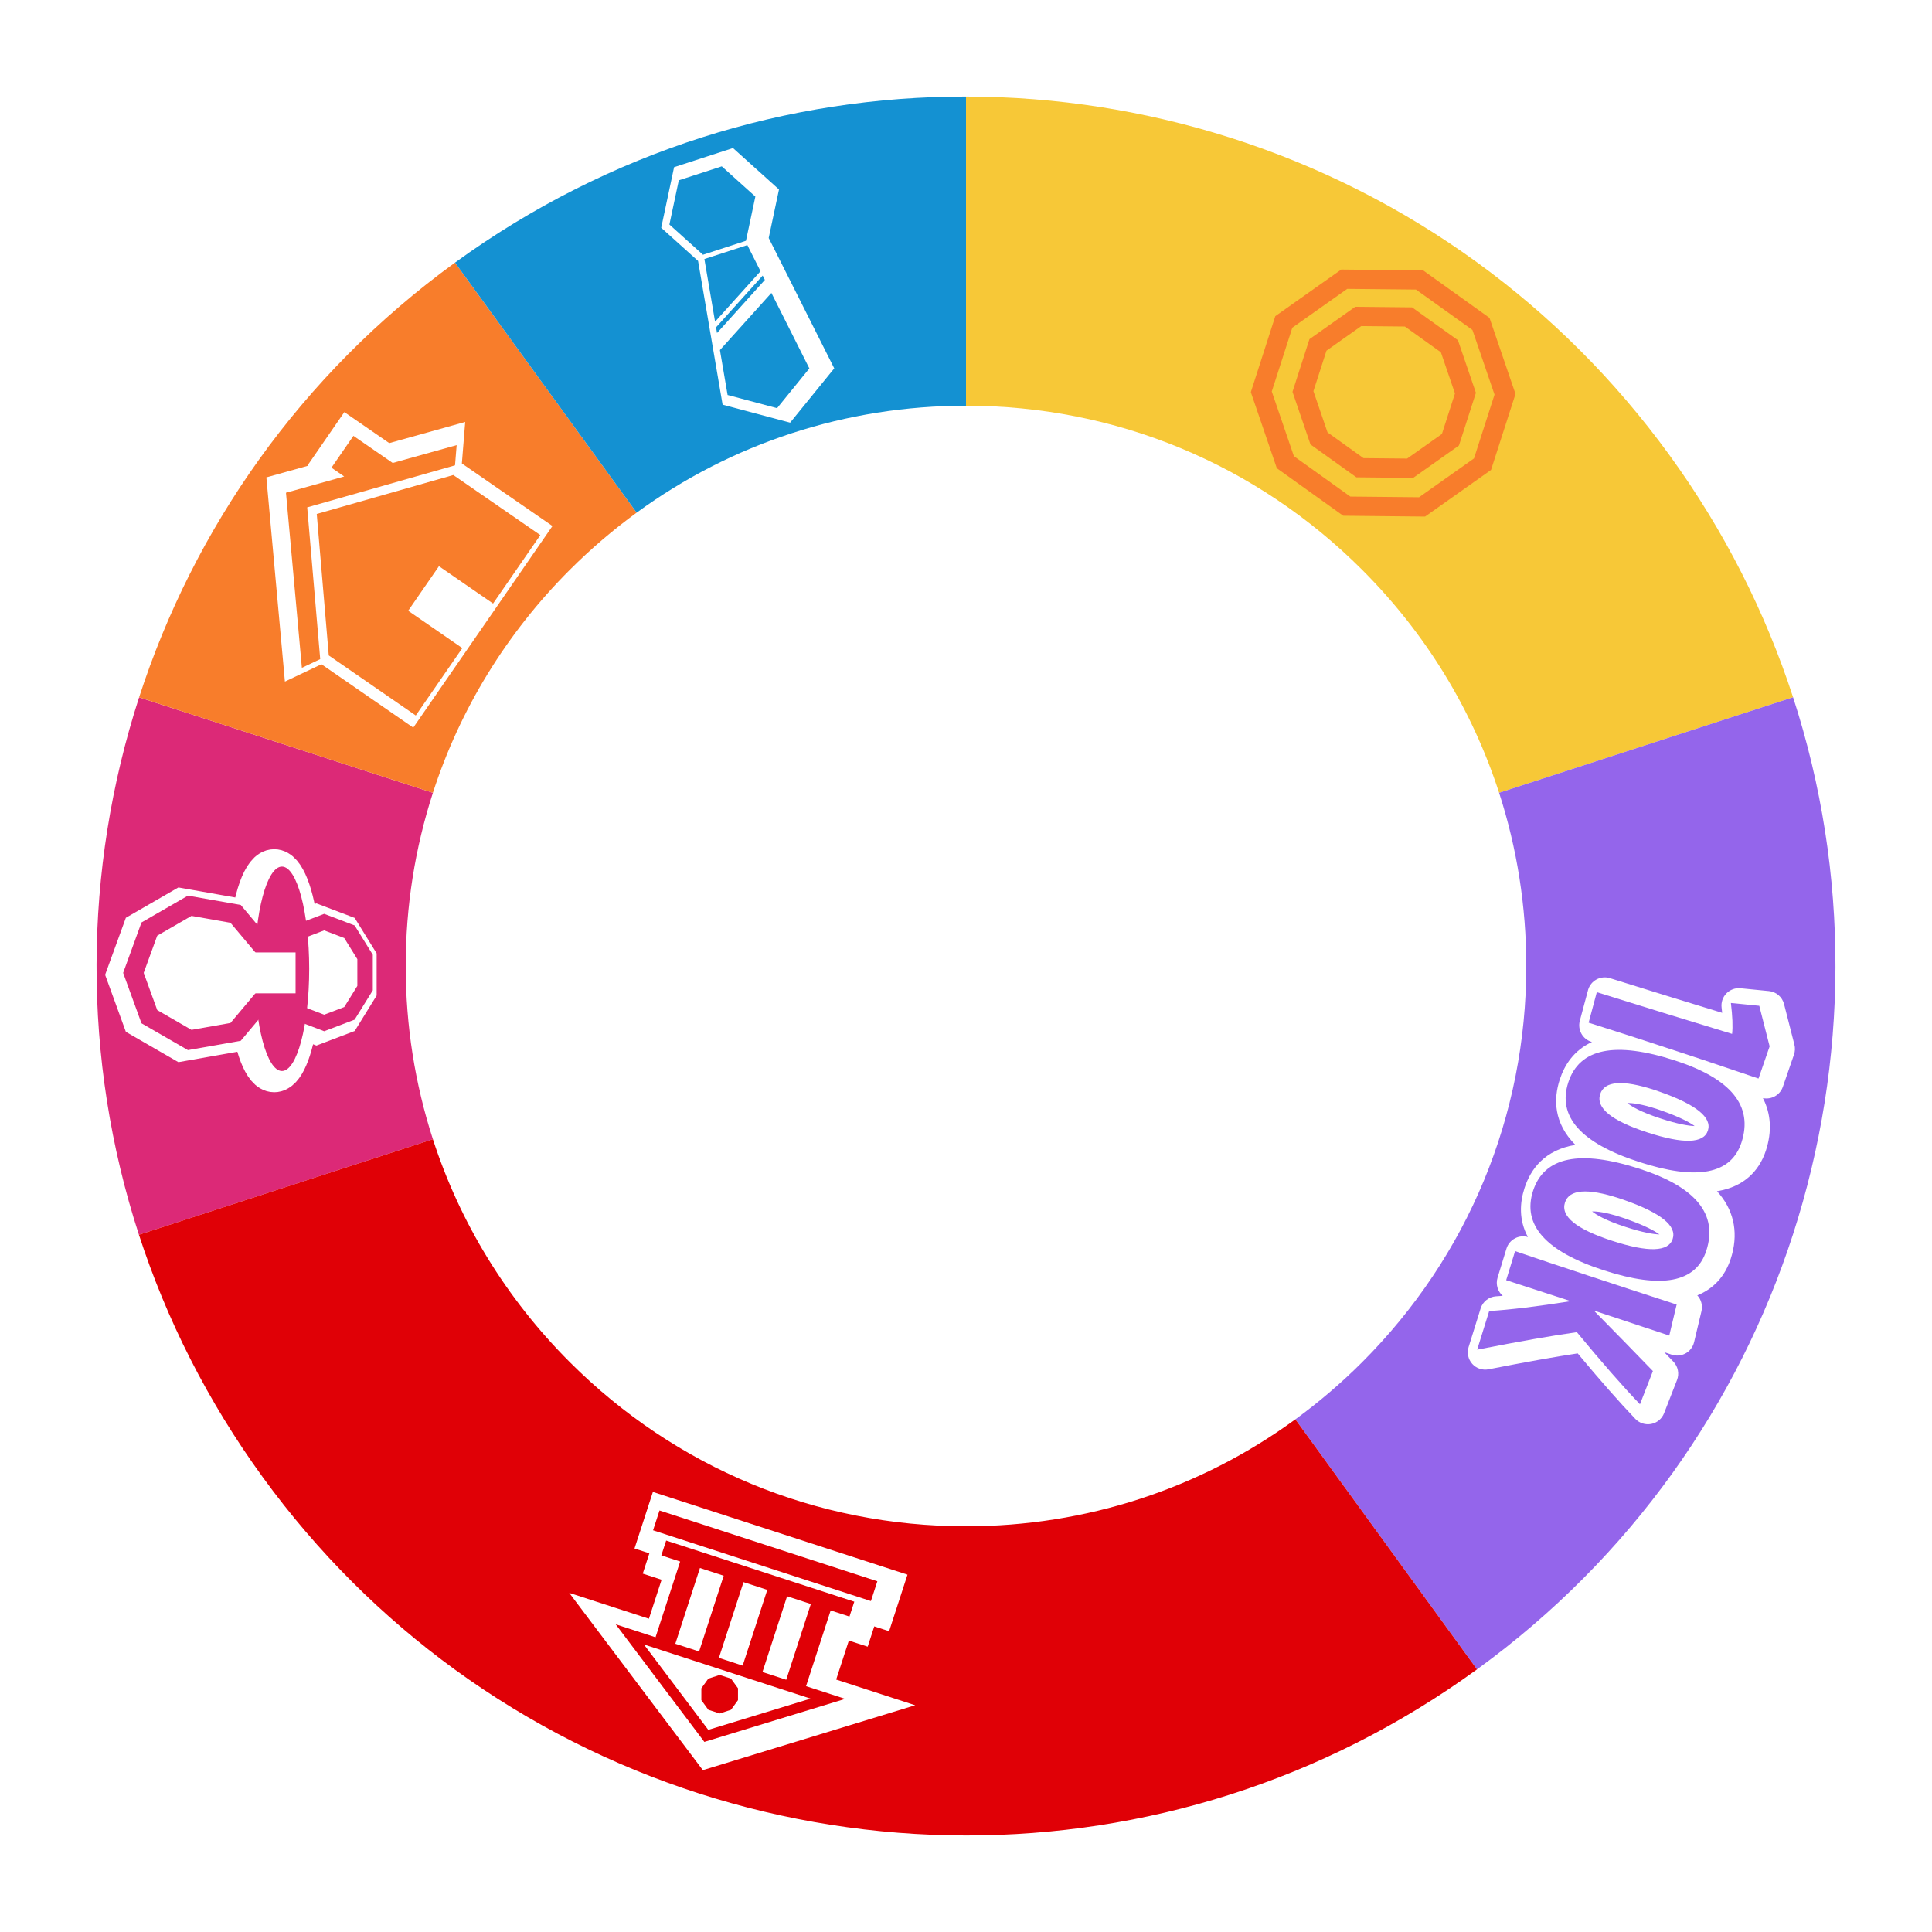 <?xml version="1.0" encoding="UTF-8"?>
<svg id="spinner-fate" xmlns="http://www.w3.org/2000/svg" xmlns:xlink="http://www.w3.org/1999/xlink" viewBox="0 0 1000 1000">
  <defs>
    <style>
      .cls-1 {
        fill: #f87d2b;
      }

      .cls-2 {
        fill: #f7c837;
      }

      .cls-3, .cls-4, .cls-5, .cls-6, .cls-7, .cls-8, .cls-9, .cls-10 {
        fill: #fff;
      }

      .cls-11 {
        fill: #9465eb;
      }

      .cls-12 {
        fill: #dc2977;
      }

      .cls-13 {
        fill: #e00006;
      }

      .cls-14 {
        fill: #1491d2;
      }

      .cls-4 {
        filter: url(#drop-shadow-4);
      }

      .cls-4, .cls-5, .cls-6, .cls-7, .cls-8 {
        stroke-miterlimit: 10;
      }

      .cls-4, .cls-6 {
        stroke-width: 20px;
      }

      .cls-4, .cls-6, .cls-8 {
        stroke: #fff;
      }

      .cls-5 {
        stroke-width: 10px;
      }

      .cls-5, .cls-7 {
        stroke: #dc2977;
      }

      .cls-7 {
        stroke-width: 8px;
      }

      .cls-8 {
        filter: url(#drop-shadow-5);
        stroke-width: 15px;
      }

      .cls-9 {
        filter: url(#drop-shadow-1);
      }

      .cls-10 {
        filter: url(#drop-shadow-3);
      }

      .cls-15 {
        fill: none;
        filter: url(#drop-shadow-2);
      }
    </style>
    <filter id="drop-shadow-1" filterUnits="userSpaceOnUse">
      <feOffset dx="4" dy="1"/>
      <feGaussianBlur result="blur" stdDeviation="2"/>
      <feFlood flood-color="#000" flood-opacity=".6"/>
      <feComposite in2="blur" operator="in"/>
      <feComposite in="SourceGraphic"/>
    </filter>
    <filter id="drop-shadow-2" filterUnits="userSpaceOnUse">
      <feOffset dx="3" dy="3"/>
      <feGaussianBlur result="blur-2" stdDeviation="2"/>
      <feFlood flood-color="#000" flood-opacity=".6"/>
      <feComposite in2="blur-2" operator="in"/>
      <feComposite in="SourceGraphic"/>
    </filter>
    <filter id="drop-shadow-3" filterUnits="userSpaceOnUse">
      <feOffset dx="-3" dy="-3"/>
      <feGaussianBlur result="blur-3" stdDeviation="2"/>
      <feFlood flood-color="#000" flood-opacity=".6"/>
      <feComposite in2="blur-3" operator="in"/>
      <feComposite in="SourceGraphic"/>
    </filter>
    <filter id="drop-shadow-4" filterUnits="userSpaceOnUse">
      <feOffset dx="-4" dy="1"/>
      <feGaussianBlur result="blur-4" stdDeviation="2"/>
      <feFlood flood-color="#000" flood-opacity=".6"/>
      <feComposite in2="blur-4" operator="in"/>
      <feComposite in="SourceGraphic"/>
    </filter>
    <filter id="drop-shadow-5" filterUnits="userSpaceOnUse">
      <feOffset dx="4" dy="-1"/>
      <feGaussianBlur result="blur-5" stdDeviation="2"/>
      <feFlood flood-color="#000" flood-opacity=".6"/>
      <feComposite in2="blur-5" operator="in"/>
      <feComposite in="SourceGraphic"/>
    </filter>
  </defs>
  <path class="cls-12" d="m210,500c0-30.91,4.82-61.07,14.07-89.65l-152.07-49.41c-28.96,89.36-29.75,186.93-.09,278.16l152.16-49.44c-9.25-28.58-14.07-58.75-14.07-89.66Z"/>
  <path class="cls-1" d="m294.94,294.94c10.85-10.85,22.42-20.72,34.58-29.59l-94.02-129.41c-79.98,58.11-135.19,137.63-163.5,224.99l152.07,49.41c13.94-43.05,37.95-82.49,70.87-115.41Z"/>
  <path class="cls-14" d="m500,210h0V49.97c-91.83-.08-184.52,27.86-264.5,85.97l94.02,129.41c49.24-35.93,108.36-55.35,170.48-55.35Z"/>
  <path class="cls-2" d="m705.06,294.94c32.92,32.92,56.93,72.36,70.87,115.4l152.16-49.44c-14.24-43.79-35.5-86.13-64.03-125.4-28.53-39.27-62.23-72.57-99.48-99.65-77.61-56.41-170.65-85.8-264.58-85.88v160.03c77.46,0,150.29,30.17,205.06,84.94Z"/>
  <path class="cls-11" d="m928.09,360.9l-152.16,49.44c9.25,28.58,14.07,58.75,14.07,89.66,0,77.46-30.17,150.29-84.94,205.06-10.85,10.85-22.42,20.72-34.58,29.59l94.02,129.41c79.98-58.11,135.19-137.63,163.5-224.99,28.96-89.36,29.75-186.93.09-278.16Z"/>
  <path class="cls-13" d="m500,790c-77.46,0-150.29-30.17-205.06-84.94-32.92-32.92-56.93-72.36-70.87-115.4l-152.16,49.44c14.24,43.79,35.5,86.13,64.03,125.4,28.53,39.27,62.23,72.57,99.48,99.65,77.61,56.41,170.65,85.8,264.58,85.88,91.83.08,184.52-27.86,264.5-85.97l-94.02-129.41c-49.24,35.93-108.36,55.35-170.48,55.35Z"/>
  <path class="cls-9" d="m812.59,699.5c11.47,13.78,21.5,25.18,29.86,33.92,2.12,2.22,5.23,3.2,8.25,2.61s5.51-2.69,6.63-5.56l6.7-17.2c1.26-3.26.53-6.98-1.91-9.5-1.54-1.6-3.12-3.22-4.72-4.88l3.88,1.29c2.39.79,5,.55,7.2-.68,2.2-1.22,3.78-3.31,4.37-5.77l3.83-16.06c.72-3.02-.18-6.06-2.16-8.2,8.42-3.4,14.35-9.84,17.31-18.94,3.99-12.27,2.07-23.73-5.54-33.14-.5-.62-1.03-1.22-1.58-1.82.39-.06.79-.12,1.18-.2,12.11-2.3,20.46-9.54,24.17-20.94,3.16-9.73,2.6-18.95-1.57-27.05,4.36.91,8.83-1.54,10.32-5.86l5.76-16.68c.57-1.65.65-3.46.21-5.16l-5.36-20.99c-.94-3.66-4.06-6.35-7.83-6.72l-14.69-1.45c-2.71-.27-5.4.71-7.31,2.66-1.91,1.95-2.82,4.66-2.49,7.37.12.95.22,1.85.3,2.69-18.16-5.54-37.65-11.56-58.11-17.95-2.34-.73-4.87-.47-7.01.71-2.01,1.1-3.51,2.93-4.21,5.1-.05.15-.09.3-.13.45l-4.23,15.79c-1.25,4.65,1.39,9.45,5.98,10.9.1.03.21.07.32.1-9.35,4.27-14.22,11.86-16.69,19.46-3.25,10-3.24,22.38,8.09,33.79-15.85,2.59-23.11,12.44-26.31,22.31-2.46,7.58-3.05,16.54,1.75,25.4-2.2-.64-4.57-.43-6.61.62-2.16,1.11-3.8,3.04-4.5,5.37l-4.61,15.04c-1.07,3.49.09,7.13,2.67,9.4-1.18.09-2.32.17-3.42.24-3.69.23-6.85,2.69-7.99,6.19-.01.04-.02.07-.03.11l-6.22,19.99c-.94,3.02-.22,6.32,1.89,8.67,2.11,2.36,5.31,3.43,8.42,2.82,19-3.72,34.5-6.49,46.18-8.25Zm25.73-69.36s.06.02.09.03c9.28,3.29,14.08,5.99,16.52,7.77-3-.1-8.37-.9-17.53-3.88-10.59-3.44-15.3-6.36-17.33-8.03,2.35-.07,6.97.37,15.33,3.09.94.31,1.93.65,2.92,1.01Zm18.23-56.1s.06.02.09.03c9.28,3.29,14.08,5.99,16.52,7.77-3-.1-8.37-.9-17.53-3.88-10.59-3.44-15.3-6.36-17.33-8.03,2.35-.07,6.97.37,15.33,3.09.94.31,1.93.65,2.92,1.01Z"/>
  <g>
    <path class="cls-11" d="m910.2,558.25c-19.61-6.69-39.16-13.21-58.65-19.54-9.77-3.17-19.53-6.3-29.28-9.37l4.23-15.79c25.18,7.86,48.52,15.05,70.03,21.58.43-3.74.22-9.06-.62-15.98l14.69,1.45,5.36,20.99-5.76,16.68Z"/>
    <path class="cls-11" d="m901.4,591.31c-5.36,16.49-23.06,19.85-53.11,10.08-30.09-9.78-42.27-23.49-36.54-41.15s24.19-21.42,55.37-11.29c28.97,9.41,40.39,23.53,34.28,42.35Zm-41.85-26.06c-1.11-.41-2.19-.78-3.24-1.12-16.49-5.36-25.84-4.63-28.05,2.17-2.33,7.18,5.83,13.8,24.49,19.86,18.66,6.06,29.08,5.73,31.26-.99,2.18-6.72-5.97-13.36-24.47-19.92Z"/>
    <path class="cls-11" d="m883.17,647.41c-5.36,16.49-23.06,19.85-53.11,10.08-30.09-9.78-42.27-23.49-36.54-41.15,5.74-17.66,24.19-21.42,55.37-11.29,28.97,9.41,40.39,23.53,34.28,42.35Zm-41.85-26.06c-1.11-.41-2.19-.78-3.24-1.12-16.49-5.36-25.84-4.63-28.05,2.17-2.33,7.18,5.83,13.8,24.49,19.86,18.66,6.06,29.08,5.73,31.26-.99,2.18-6.72-5.97-13.36-24.47-19.92Z"/>
    <path class="cls-11" d="m864,691.29l-39.05-12.96c11.17,11.34,21.37,21.78,30.59,31.33l-6.7,17.2c-9.02-9.44-19.91-21.88-32.66-37.33-12.32,1.72-29.53,4.73-51.6,9.05l6.22-19.99c10.97-.68,25.05-2.38,42.22-5.11l-33.43-10.86,4.61-15.04c22.11,7.51,49.99,16.73,83.63,27.66l-3.83,16.06Z"/>
  </g>
  <g>
    <path class="cls-1" d="m736.61,139.95l-42.38-.43-34.14,24.13-12.66,39.33,13.45,39.37,34.36,24.59,42.38.43,34.14-24.13,12.66-39.33-13.45-39.37-34.36-24.59Zm36.96,64.31l-10.63,33.02-28.44,20.1-35.58-.36-29.21-20.91-11.44-33.47,10.63-33.02,28.44-20.1,35.58.36,29.21,20.91,11.44,33.47Z"/>
    <path class="cls-1" d="m730.86,159.09l-29.38-.3-23.71,16.76-8.78,27.27,9.31,27.23,23.76,17.01,29.38.3,23.71-16.76,8.78-27.27-9.3-27.23-23.76-17.01Zm22.22,44.58l-6.75,20.96-18.01,12.73-22.59-.23-18.61-13.33-7.29-21.33,6.75-20.96,18.01-12.73,22.59.23,18.62,13.33,7.29,21.33Z"/>
  </g>
  <g class="cls-15">
    <polygon class="cls-6" points="429.94 833.56 439.68 836.72 442.17 829.03 344.8 797.39 342.3 805.08 352.04 808.24 339.3 847.45 318.69 840.76 364.56 901.62 437.45 879.34 417.2 872.76 429.94 833.56"/>
    <rect class="cls-6" x="390.68" y="745.99" width="10.78" height="118.56" transform="translate(-492.18 933.11) rotate(-72)"/>
  </g>
  <g>
    <polygon class="cls-13" points="363.02 880 366.64 884.98 372.5 886.89 378.36 884.98 381.98 880 381.98 873.84 378.36 868.85 372.5 866.95 366.64 868.85 363.02 873.84 363.02 880"/>
    <path class="cls-13" d="m429.94,833.56l9.74,3.16,2.5-7.69-97.38-31.64-2.5,7.69,9.74,3.16-12.74,39.21-20.61-6.7,45.88,60.86,72.89-22.27-20.25-6.58,12.74-39.21Zm-22.99,35.88l-12.3-4,12.74-39.21,12.3,4-12.74,39.21Zm-34.85-11.32l12.74-39.21,12.3,4-12.74,39.21-12.3-4Zm-9.81-46.53l12.3,4-12.74,39.21-12.3-4,12.74-39.21Zm4.31,83.79l-33.31-44.2,86.24,28.02-52.93,16.17Z"/>
    <rect class="cls-13" x="390.68" y="745.99" width="10.78" height="118.56" transform="translate(-492.18 933.11) rotate(-72)"/>
  </g>
  <polygon class="cls-10" points="243.79 221.4 204.48 232.36 181.23 216.31 162.28 243.78 162.63 244.02 140.87 250.09 150.47 355.79 169.38 346.81 216.91 379.62 288.95 275.26 242.06 242.89 243.79 221.4"/>
  <g>
    <polygon class="cls-1" points="163.95 266.02 167.06 302.64 170.17 339.25 215.21 370.34 239.29 335.46 211.28 316.12 227.2 293.06 255.21 312.39 279.67 276.96 234.63 245.87 199.29 255.95 163.95 266.02"/>
    <polygon class="cls-1" points="203.26 239.63 182.93 225.6 171.56 242.08 178.15 246.63 148.02 255.03 152.74 306.94 156.25 345.66 165.74 341.16 162.59 304.41 159.01 262.61 199.37 251.14 235.52 240.86 236.37 230.4 203.26 239.63"/>
  </g>
  <path class="cls-4" d="m145.93,448.55c-6.31,0-11.66,15.56-13.46,37.01l-10.52-12.54-23.76-4.19-20.89,12.06-8.25,22.67,8.25,22.67,20.89,12.06,23.76-4.19,10.89-12.97c2.08,19.46,7.16,33.21,13.09,33.21,5.44,0,10.15-11.54,12.5-28.43l9.36,3.57,13.08-4.98,8.08-13.05v-16.13s-8.08-13.05-8.08-13.05l-13.08-4.98-8.89,3.39c-2.15-18.89-7.15-32.13-12.98-32.13Z"/>
  <polygon class="cls-7" points="146.64 495.32 146.64 511.45 154.72 524.5 167.8 529.48 180.87 524.5 188.96 511.45 188.96 495.32 180.87 482.27 167.8 477.29 154.72 482.27 146.64 495.32"/>
  <ellipse class="cls-12" cx="145.93" cy="501.45" rx="14.11" ry="52.9"/>
  <polygon class="cls-5" points="69.06 503.56 77.31 526.23 98.2 538.29 121.95 534.1 137.46 515.62 137.46 491.5 121.95 473.02 98.2 468.83 77.31 480.89 69.06 503.56"/>
  <rect class="cls-3" x="131.83" y="492.98" width="21.16" height="21.16" transform="translate(-361.15 645.97) rotate(-90)"/>
  <polygon class="cls-8" points="386.12 124.61 390.97 101.75 373.59 86.1 351.34 93.33 346.48 116.21 363.86 131.86 363.88 131.86 364.6 134.08 364.59 134.08 376.6 204.45 402.21 211.27 418.92 190.7 386.87 126.94 386.12 124.61"/>
  <g>
    <polygon class="cls-14" points="386.11 124.63 390.97 101.75 373.59 86.1 351.34 93.33 346.48 116.21 363.86 131.86 386.11 124.63"/>
    <polygon class="cls-14" points="372.63 181.2 376.6 204.45 402.21 211.27 418.92 190.7 399.27 151.61 372.63 181.2"/>
    <polygon class="cls-14" points="364.59 134.08 370.12 166.51 393.64 140.39 386.83 126.86 364.59 134.08"/>
    <polygon class="cls-14" points="371.13 172.38 395.89 144.88 394.76 142.64 370.62 169.44 371.13 172.38"/>
  </g>
</svg>